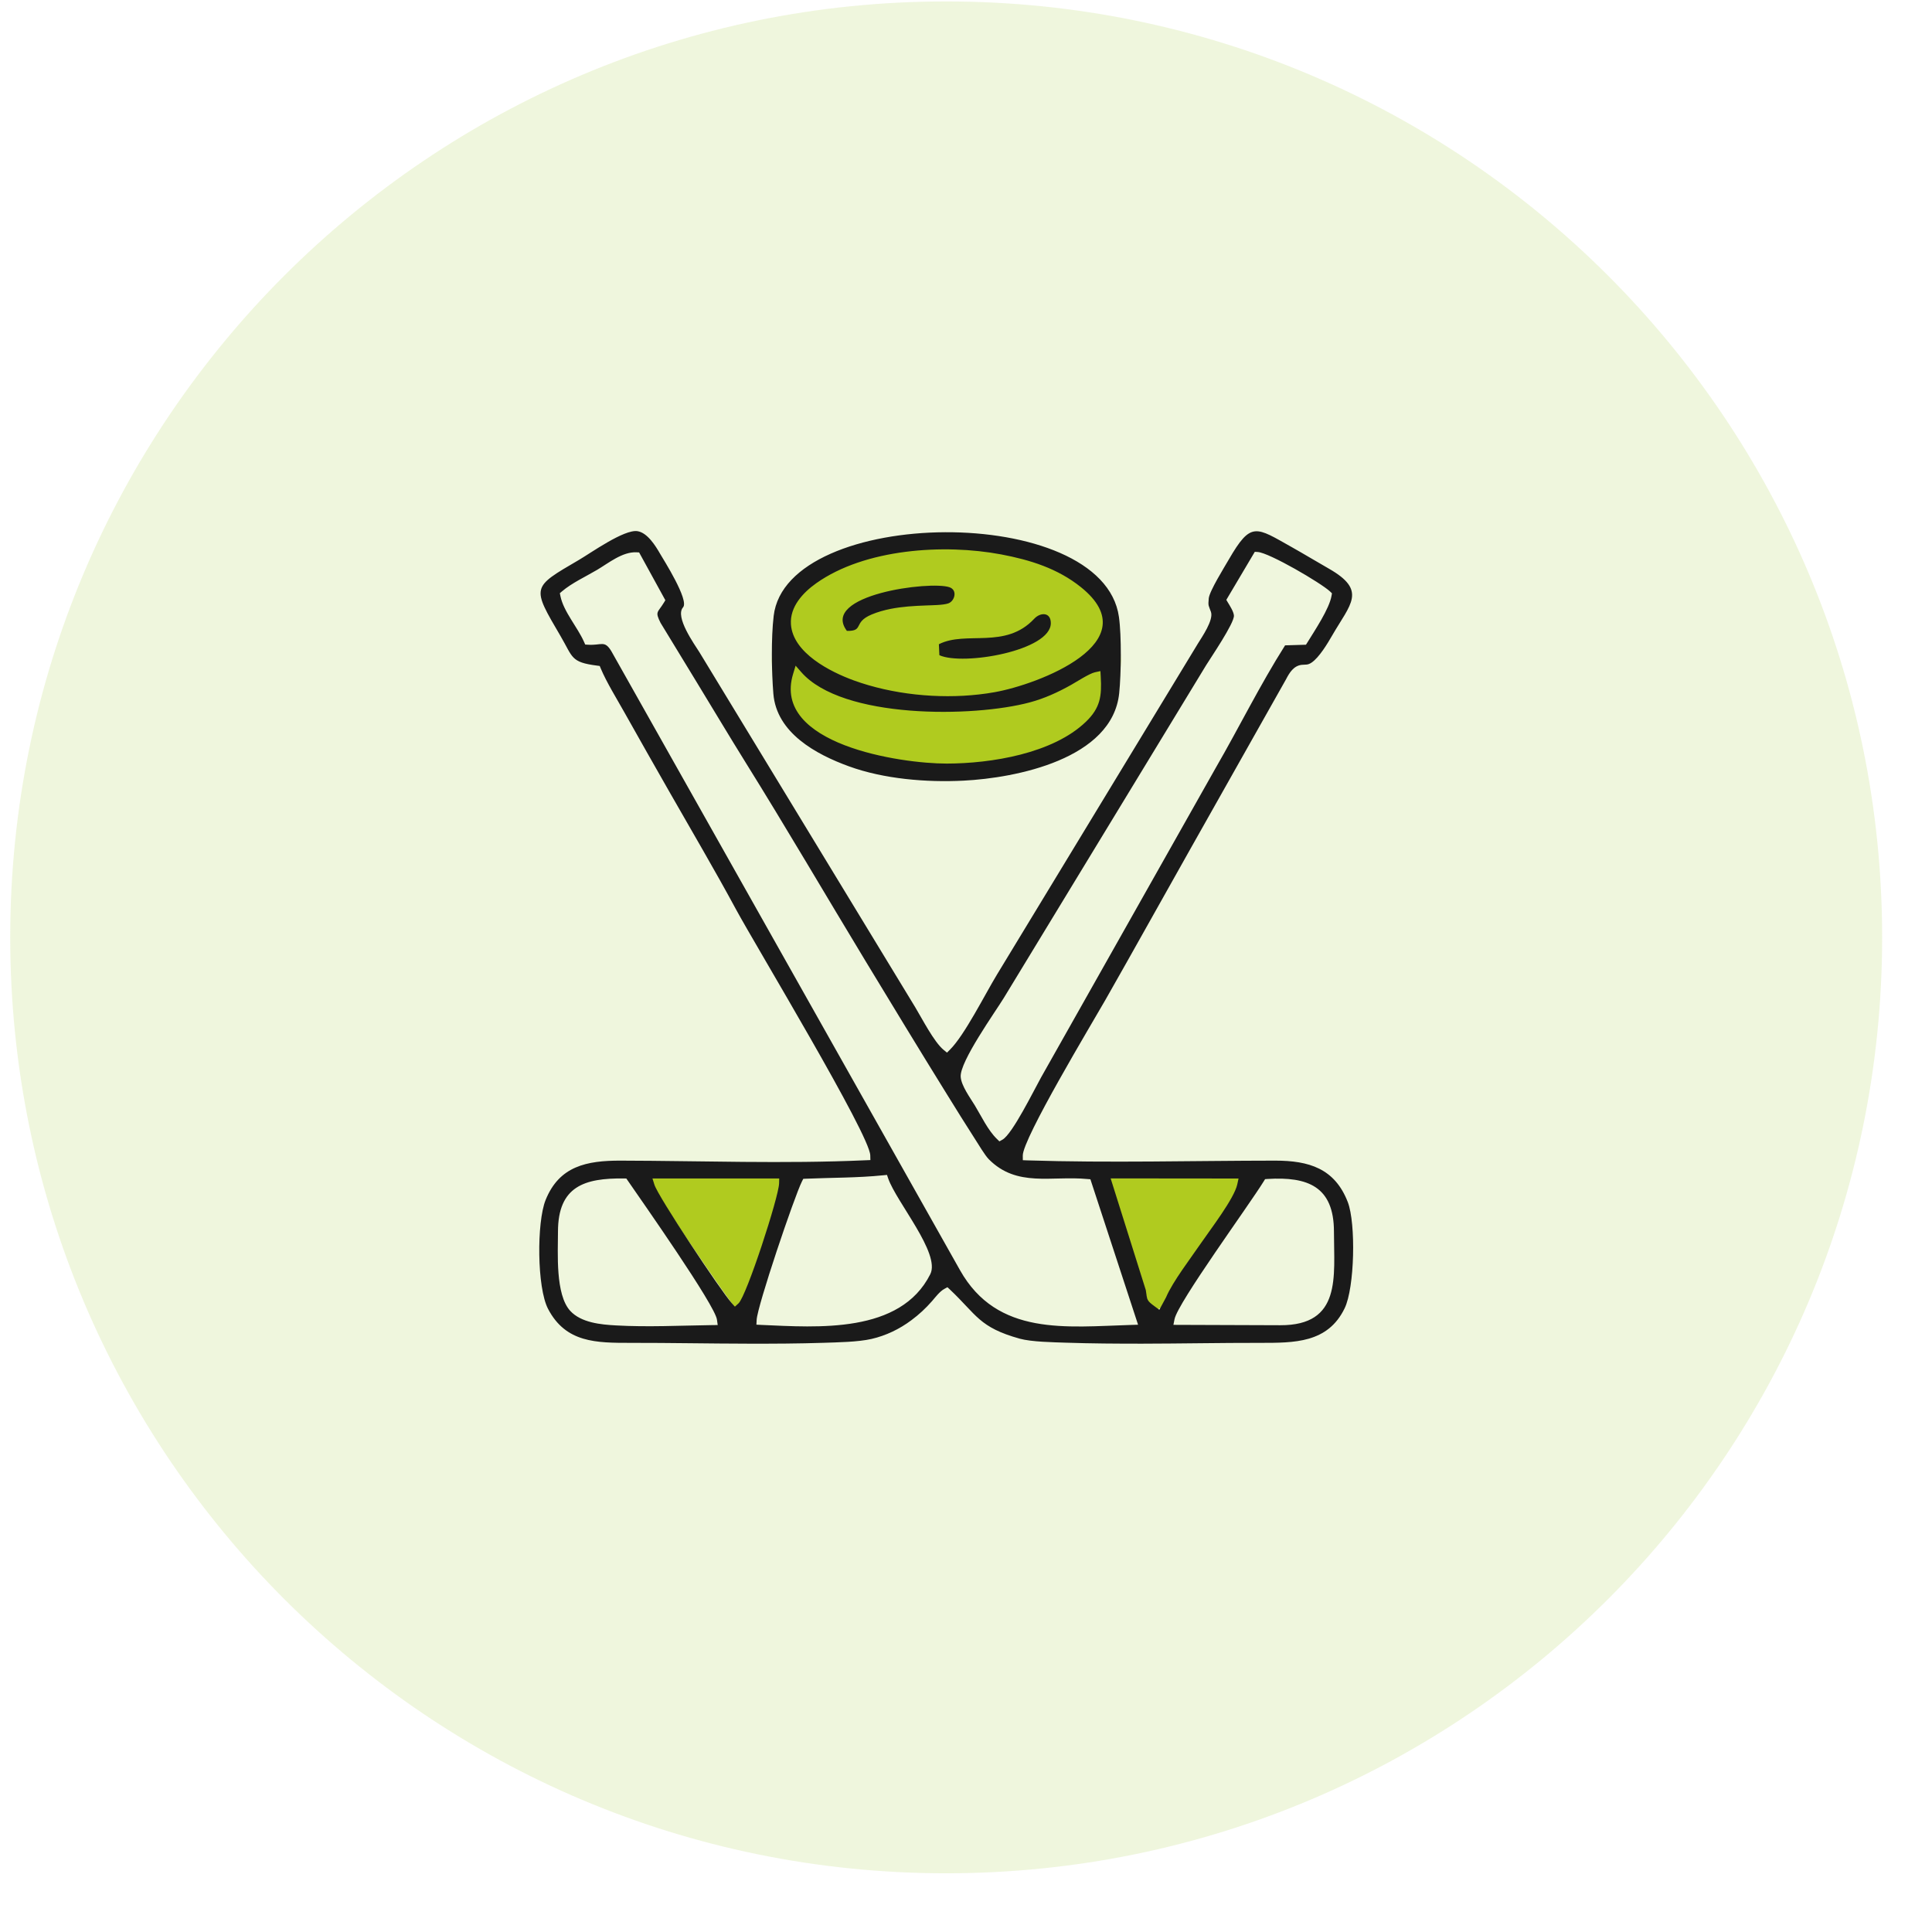 <svg width="31" height="31" viewBox="0 0 31 31" fill="none" xmlns="http://www.w3.org/2000/svg">
<path fill-rule="evenodd" clip-rule="evenodd" d="M15.182 0.023C23.476 0.023 30.2 6.747 30.2 15.041C30.2 23.335 23.476 30.058 15.182 30.058C6.888 30.058 0.164 23.335 0.164 15.041C0.164 6.747 6.888 0.023 15.182 0.023Z" fill="#A8CF45" fill-opacity="0.18"/>
<path fill-rule="evenodd" clip-rule="evenodd" d="M11.821 21.015C11.948 20.901 12.55 19.082 12.554 18.873L10.388 18.873C10.443 19.047 11.701 20.884 11.821 21.015Z" fill="#B0CB1F"/>
<path fill-rule="evenodd" clip-rule="evenodd" d="M18.416 20.868L18.464 20.935C18.503 21.016 18.479 20.952 18.51 21.051C18.531 21.027 18.604 20.998 18.632 20.981C18.716 20.78 19.143 20.175 19.296 19.95C19.448 19.727 19.914 19.111 19.966 18.875L17.788 18.873L18.416 20.868Z" fill="#B0CB1F"/>
<path d="M15.184 12.526C16.73 12.526 17.984 11.663 17.984 10.599C17.984 9.535 16.73 8.672 15.184 8.672C13.638 8.672 12.385 9.535 12.385 10.599C12.385 11.663 13.638 12.526 15.184 12.526Z" fill="#B0CB1F"/>
<path fill-rule="evenodd" clip-rule="evenodd" d="M12.414 9.883C12.372 10.24 12.38 10.77 12.409 11.131C12.46 11.76 13.093 12.104 13.621 12.296C14.181 12.5 14.868 12.556 15.459 12.526C16.301 12.484 17.849 12.179 17.958 11.123C17.99 10.81 17.997 10.206 17.954 9.899C17.696 8.056 12.619 8.123 12.414 9.883ZM16.065 8.896C16.529 8.984 16.971 9.121 17.345 9.422C18.447 10.308 16.654 10.983 15.962 11.106C15.877 11.121 15.792 11.134 15.707 11.143C15.053 11.217 14.318 11.143 13.698 10.917C13.323 10.78 12.723 10.478 12.691 10.018C12.672 9.736 12.883 9.511 13.096 9.359C13.879 8.804 15.146 8.723 16.065 8.896ZM12.857 10.785C13.516 11.539 15.621 11.513 16.524 11.27C16.756 11.208 16.973 11.109 17.182 10.992C17.27 10.943 17.479 10.807 17.569 10.787L17.657 10.768L17.662 10.858C17.68 11.168 17.656 11.357 17.425 11.58C16.894 12.092 15.903 12.251 15.19 12.252C14.451 12.253 12.381 11.944 12.726 10.813L12.766 10.681L12.857 10.785ZM15.073 10.513C15.453 10.686 16.865 10.441 16.861 9.997C16.86 9.819 16.693 9.823 16.595 9.928C16.131 10.425 15.501 10.115 15.065 10.337L15.073 10.513ZM13.589 10.123C13.87 10.128 13.68 9.988 13.986 9.86C14.083 9.819 14.185 9.791 14.289 9.77C14.476 9.733 14.666 9.722 14.856 9.715C14.947 9.711 15.132 9.711 15.215 9.682C15.318 9.647 15.369 9.47 15.236 9.423C14.928 9.315 13.153 9.546 13.589 10.123ZM16.411 18.543C16.407 18.272 17.52 16.424 17.735 16.047C18.196 15.238 18.647 14.424 19.105 13.613L20.636 10.898C20.69 10.794 20.757 10.684 20.884 10.668C20.951 10.661 20.981 10.674 21.043 10.633C21.166 10.552 21.302 10.324 21.374 10.199C21.669 9.688 21.94 9.477 21.322 9.124C21.124 9.011 20.928 8.892 20.729 8.78C20.15 8.456 20.075 8.359 19.716 8.979C19.647 9.099 19.407 9.483 19.395 9.601C19.382 9.73 19.395 9.716 19.43 9.817C19.477 9.947 19.285 10.222 19.222 10.325L15.995 15.641C15.805 15.954 15.479 16.607 15.244 16.841L15.195 16.89L15.141 16.846C14.986 16.719 14.794 16.341 14.683 16.158L11.223 10.466C11.145 10.341 10.825 9.897 10.96 9.745C11.061 9.631 10.646 8.979 10.592 8.886C10.519 8.759 10.389 8.548 10.229 8.523C10.014 8.49 9.477 8.875 9.288 8.985C8.525 9.431 8.528 9.41 8.997 10.211C9.194 10.547 9.156 10.626 9.579 10.68L9.623 10.686L9.64 10.727C9.731 10.945 9.901 11.22 10.018 11.429C10.257 11.856 10.5 12.282 10.742 12.707C11.099 13.333 11.469 13.96 11.811 14.594C12.123 15.171 13.959 18.21 13.964 18.539L13.966 18.614L13.891 18.617C12.582 18.676 11.268 18.626 9.958 18.623C9.414 18.622 8.973 18.71 8.754 19.256C8.611 19.614 8.615 20.66 8.794 21.002C9.079 21.547 9.567 21.547 10.122 21.547C10.751 21.546 11.38 21.559 12.01 21.56C12.412 21.561 12.815 21.559 13.217 21.546C13.444 21.538 13.764 21.534 13.984 21.484C14.215 21.431 14.433 21.326 14.623 21.184C14.747 21.092 14.853 20.993 14.955 20.877C15.01 20.813 15.079 20.721 15.153 20.681L15.202 20.654L15.243 20.692C15.674 21.099 15.709 21.298 16.363 21.48C16.552 21.532 16.901 21.537 17.1 21.544C17.508 21.558 17.917 21.56 18.324 21.56C18.955 21.559 19.586 21.546 20.217 21.547C20.767 21.547 21.304 21.552 21.575 20.993C21.736 20.663 21.758 19.632 21.626 19.288C21.417 18.748 21.003 18.623 20.462 18.623C19.137 18.624 17.81 18.661 16.485 18.619L16.412 18.616L16.411 18.543ZM20.62 10.355C20.218 10.989 19.883 11.671 19.507 12.321L16.705 17.287C16.594 17.485 16.246 18.195 16.086 18.286L16.036 18.314L15.995 18.274C15.852 18.136 15.745 17.907 15.641 17.736C15.566 17.613 15.426 17.424 15.415 17.28C15.395 17.038 15.977 16.226 16.107 16.012L19.354 10.672C19.422 10.561 19.807 9.998 19.799 9.877C19.795 9.814 19.732 9.717 19.7 9.664L19.677 9.625L20.134 8.854L20.18 8.857C20.365 8.868 21.196 9.354 21.342 9.491L21.372 9.52L21.365 9.561C21.329 9.77 21.093 10.121 20.977 10.31L20.955 10.345L20.62 10.355ZM9.017 9.489C9.174 9.355 9.403 9.249 9.582 9.143C9.766 9.034 9.988 8.851 10.213 8.862L10.255 8.864L10.676 9.631L10.653 9.669C10.554 9.833 10.505 9.807 10.599 9.994L11.188 10.961C11.446 11.384 11.699 11.809 11.961 12.23C12.617 13.283 13.247 14.362 13.89 15.424C14.321 16.135 14.752 16.846 15.19 17.552C15.341 17.796 15.492 18.04 15.648 18.282C15.698 18.359 15.803 18.537 15.865 18.6C16.316 19.056 16.872 18.863 17.445 18.918L17.496 18.922L18.261 21.256L18.158 21.259C17.11 21.29 16.002 21.443 15.404 20.381L9.809 10.448C9.699 10.267 9.653 10.359 9.436 10.345L9.39 10.342L9.371 10.299C9.267 10.063 9.042 9.813 8.992 9.563L8.983 9.518L9.017 9.489ZM11.74 20.908C11.567 20.713 10.559 19.2 10.5 19.008L10.469 18.909H12.503L12.501 18.987C12.497 19.202 11.979 20.795 11.85 20.913L11.792 20.966L11.74 20.908ZM18.385 20.7L17.821 18.908L19.873 18.91L19.853 19.003C19.803 19.233 19.418 19.731 19.272 19.945C19.114 20.177 18.815 20.566 18.71 20.816L18.602 21.016L18.531 20.964C18.395 20.864 18.41 20.864 18.385 20.7ZM12.934 18.913C13.347 18.895 13.76 18.9 14.172 18.858L14.232 18.852L14.252 18.91C14.383 19.287 15.094 20.113 14.927 20.445C14.446 21.404 13.118 21.298 12.214 21.259L12.137 21.255L12.141 21.178C12.151 20.958 12.743 19.206 12.868 18.956L12.889 18.915L12.934 18.913ZM8.953 19.765C8.953 19.033 9.38 18.902 10.01 18.909L10.05 18.91L10.072 18.942C10.297 19.269 11.474 20.942 11.504 21.175L11.516 21.261L11.429 21.262C10.923 21.269 10.387 21.296 9.883 21.267C9.641 21.254 9.325 21.224 9.15 21.034C8.909 20.772 8.953 20.1 8.953 19.765ZM20.339 18.917C20.983 18.878 21.404 19.036 21.404 19.765C21.404 20.484 21.531 21.268 20.541 21.264L18.828 21.258L18.846 21.167C18.899 20.901 20.041 19.339 20.278 18.954L20.299 18.92L20.339 18.917Z" fill="#1A1A1A"/>
</svg>
